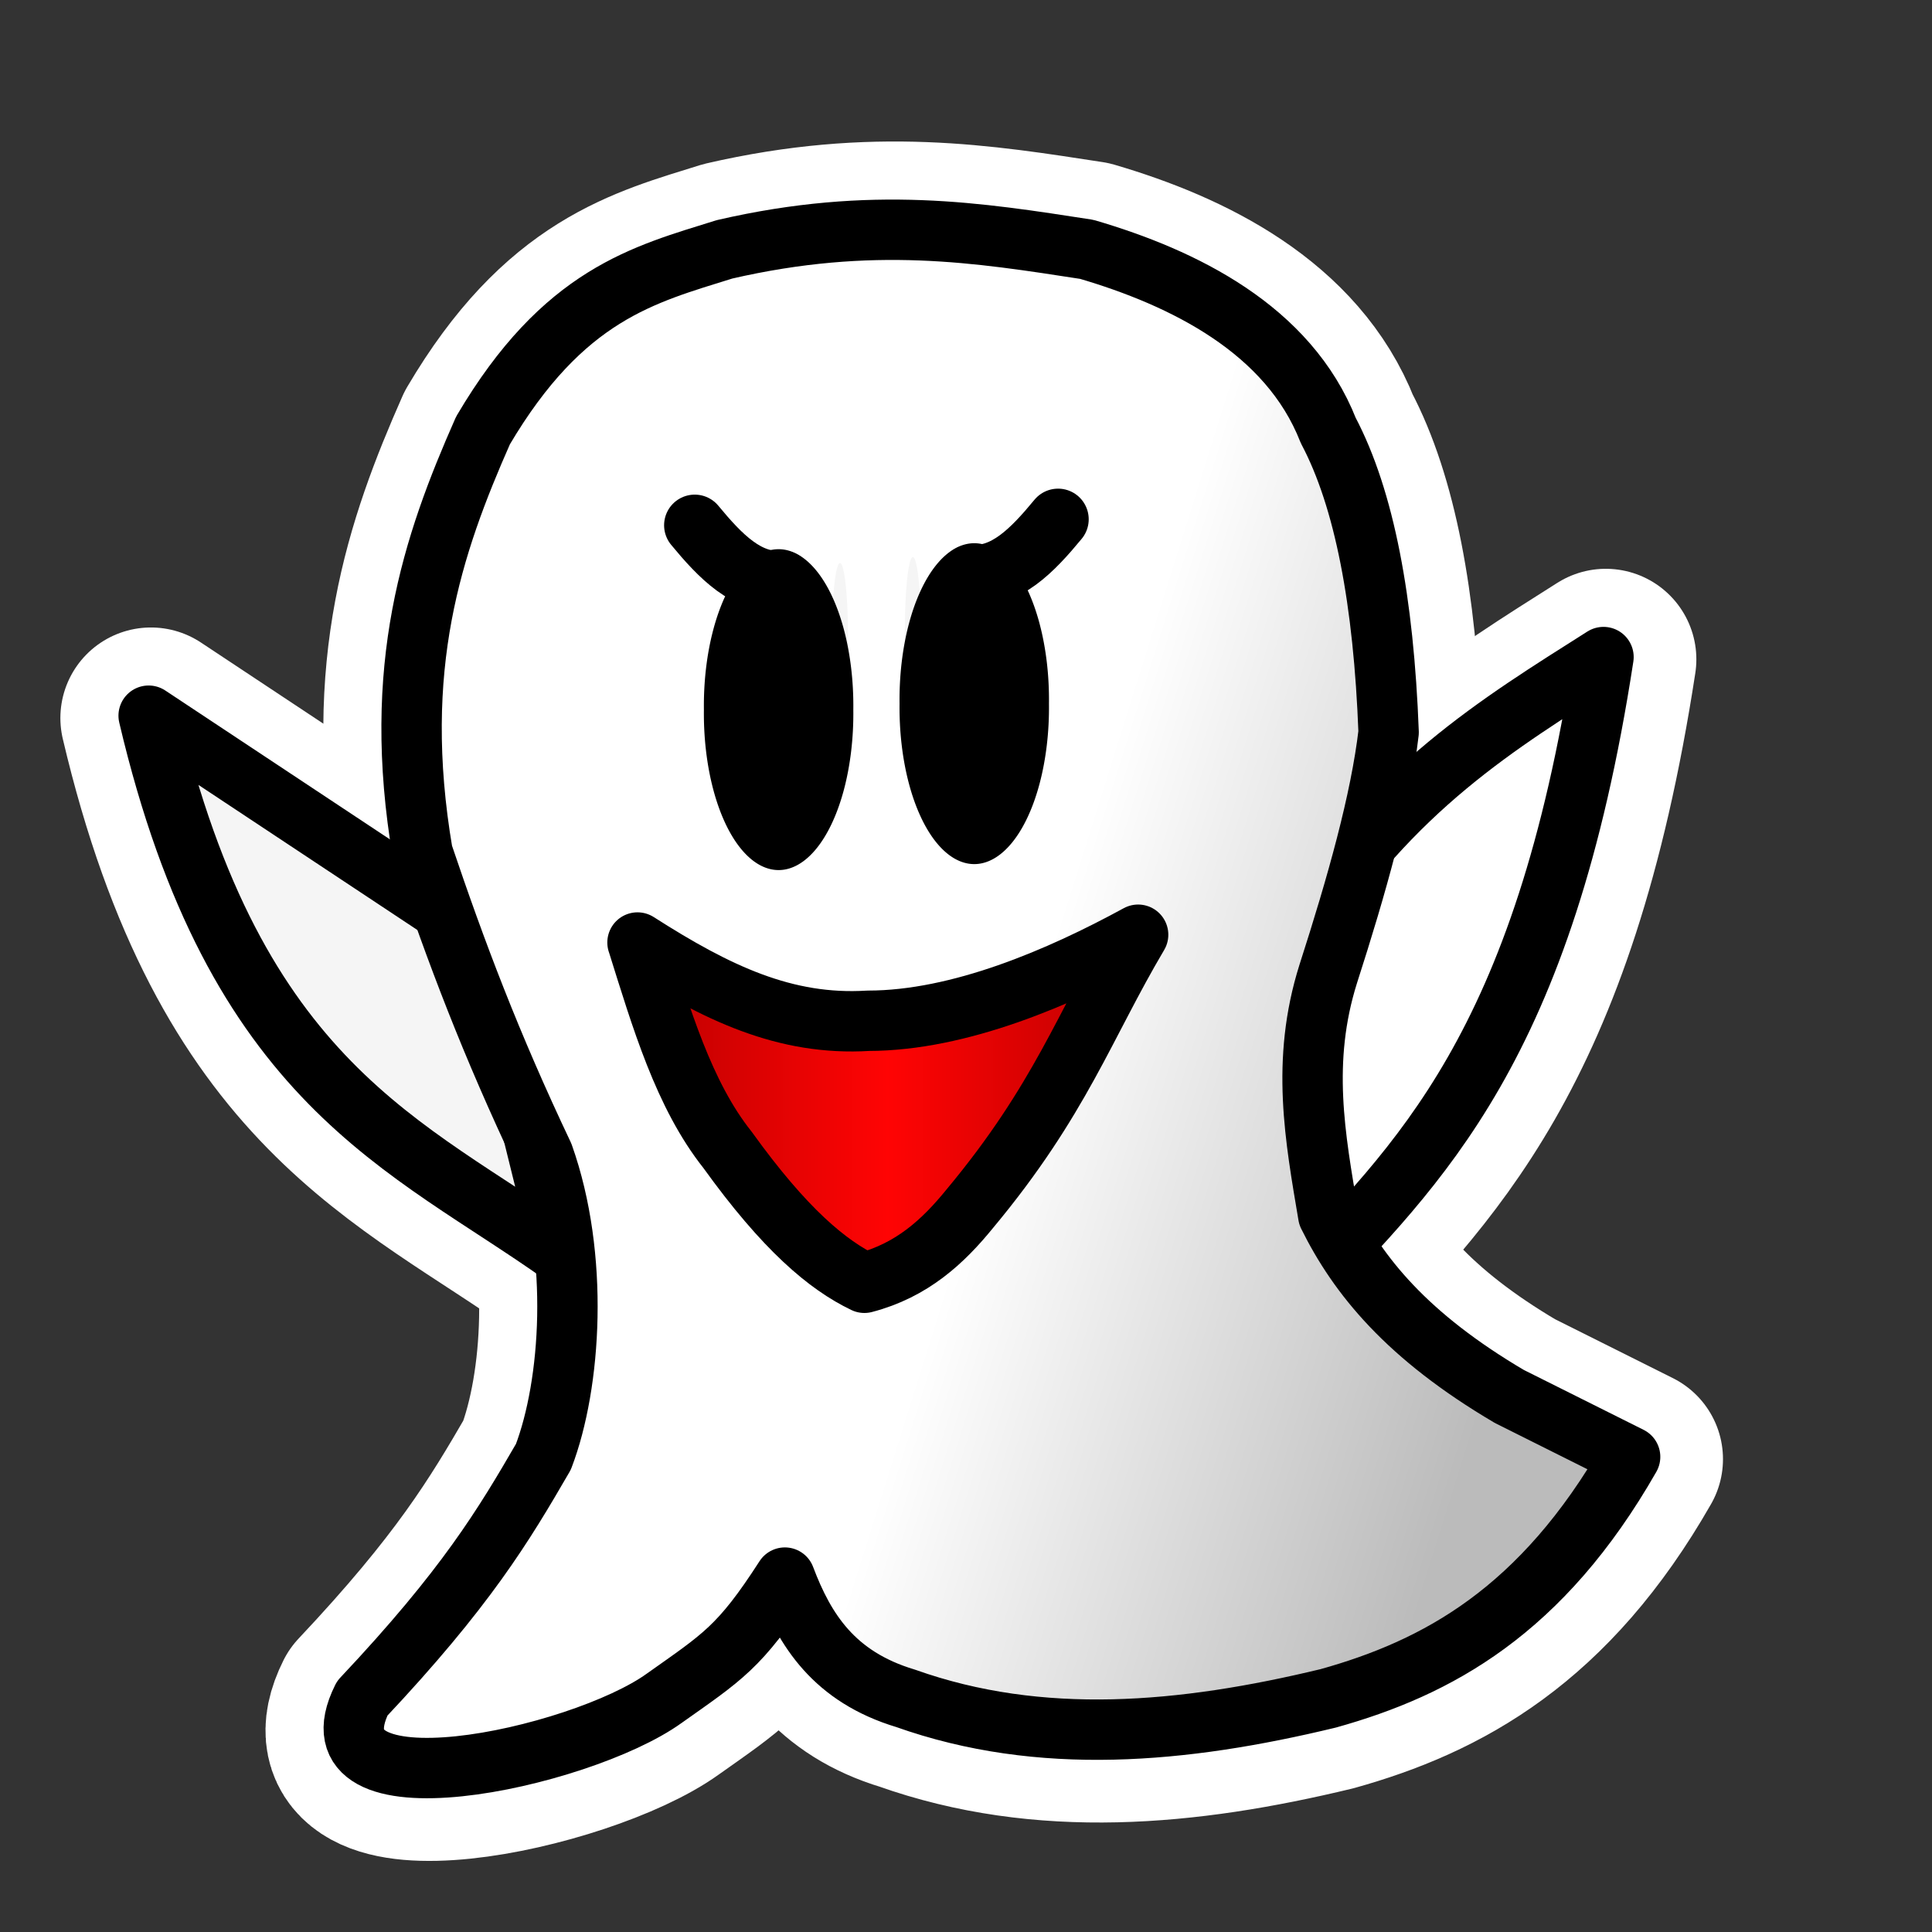 <?xml version="1.0" encoding="UTF-8" standalone="no"?>
<!-- Created with Inkscape (http://www.inkscape.org/) -->
<svg xmlns:rdf="http://www.w3.org/1999/02/22-rdf-syntax-ns#" xmlns="http://www.w3.org/2000/svg" height="32" width="32" version="1.0" xmlns:cc="http://creativecommons.org/ns#" xmlns:xlink="http://www.w3.org/1999/xlink" xmlns:dc="http://purl.org/dc/elements/1.1/">
<rect width="100%" height="100%" fill="#333333" stroke="none"/>
<defs>
<linearGradient id="linearGradient3041" y2="18.235" gradientUnits="userSpaceOnUse" x2="19.35" gradientTransform="translate(0,0.13)" y1="18.235" x1="10.059">
<stop stop-color="#b40000" offset="0"/>
<stop stop-color="#ff0404" offset="0.5"/>
<stop stop-color="#b40000" offset="1"/>
</linearGradient>
<linearGradient id="linearGradient3044" y2="22.504" gradientUnits="userSpaceOnUse" x2="24.779" gradientTransform="translate(0,0.13)" y1="16.415" x1="5.369">
<stop stop-color="#FFF" offset="0"/>
<stop stop-color="#FFF" offset="0.551"/>
<stop stop-color="#BBB" offset="1"/>
</linearGradient>
</defs>
<path stroke-linejoin="round" d="M9.366,20.832c-2.595-1.844-5.425-2.814-6.866-8.939l5.571,3.692,1.296,5.247z" stroke="#FFF" stroke-linecap="round" stroke-miterlimit="4" stroke-dasharray="none" stroke-width="3" fill="none"/>
<path stroke-linejoin="round" d="m26.597,10.921c-0.996,6.481-3.051,8.372-5.053,10.494v-5.895c1.57-2.446,3.315-3.496,5.053-4.599z" stroke="#FFF" stroke-linecap="round" stroke-miterlimit="4" stroke-dasharray="none" stroke-width="3" fill="none"/>
<path stroke-linejoin="round" d="m6.038,28.168c1.72-1.826,2.341-2.863,3-4,0.461-1.206,0.598-3.319,0-5-0.87-1.834-1.444-3.352-2-5-0.525-3.084,0.163-5.107,1-7,1.333-2.262,2.667-2.583,4-3,2.453-0.567,4.22-0.274,6,0,1.604,0.47,3.342,1.324,4,3,0.6,1.134,0.918,2.83,1,5-0.132,1.132-0.525,2.525-1,4-0.457,1.448-0.215,2.72,0,4,0.495,1,1.302,2,3,3l2,1c-1.462,2.56-3.195,3.496-5,4-2.406,0.581-4.766,0.794-7,0-1.184-0.356-1.672-1.13-2-2-0.745,1.156-1.039,1.319-2,2-1.389,1-6,2-5,0z" stroke="#FFF" stroke-linecap="round" stroke-miterlimit="4" stroke-dasharray="none" stroke-width="3" fill="none"/>
<path stroke-linejoin="round" d="M12.891,11.271z" transform="matrix(0.569,0,0,0.586,-3.889,-0.955)" stroke="#000" stroke-linecap="round" stroke-miterlimit="4" stroke-dasharray="none" stroke-width="3" fill="#000"/>
<path stroke-linejoin="round" d="M12.891,11.271z" transform="matrix(0.693,0,0,0.673,17.605,-15.605)" stroke="#000" stroke-linecap="round" stroke-miterlimit="4" stroke-dasharray="none" stroke-width="3" fill="#000"/>
<path stroke-linejoin="round" d="M12.891,11.271z" transform="matrix(0.693,0,0,0.673,23.24,-15.864)" stroke="#000" stroke-linecap="round" stroke-miterlimit="4" stroke-dasharray="none" stroke-width="3" fill="#000"/>
<path stroke-linejoin="round" d="M12.891,11.271z" transform="matrix(0.693,0,0,0.673,-0.209,-33.418)" stroke="#000" stroke-linecap="round" stroke-miterlimit="4" stroke-dasharray="none" stroke-width="3" fill="#000"/>
<path stroke-linejoin="round" d="M12.891,11.271z" transform="matrix(0.693,0,0,0.673,-5.91,-34.649)" stroke="#000" stroke-linecap="round" stroke-miterlimit="4" stroke-dasharray="none" stroke-width="3" fill="#000"/>
<path stroke-linejoin="round" d="M12.891,11.271z" transform="matrix(0.693,0,0,0.673,-5.391,-34.584)" stroke="#000" stroke-linecap="round" stroke-miterlimit="4" stroke-dasharray="none" stroke-width="3" fill="#000"/>
<path stroke-linejoin="round" d="M9.328,20.794c-2.595-1.844-5.425-2.814-6.866-8.94l5.571,3.692,1.296,5.247z" fill-rule="evenodd" stroke="#000" stroke-linecap="round" stroke-width="1px" fill="#f5f5f5"/>
<path stroke-linejoin="round" d="m26.559,10.883c-0.996,6.481-3.051,8.372-5.053,10.494v-5.895c1.57-2.446,3.315-3.496,5.053-4.599z" fill-rule="evenodd" stroke="#000" stroke-linecap="round" stroke-width="1px" fill="#FFF"/>
<path stroke-linejoin="round" d="m6,28.13c1.72-1.826,2.341-2.863,3-4,0.461-1.206,0.598-3.319,0-5-0.87-1.834-1.444-3.352-2-5-0.525-3.084,0.163-5.107,1-7,1.333-2.262,2.667-2.583,4-3,2.453-0.567,4.22-0.274,6,0,1.604,0.47,3.342,1.324,4,3,0.6,1.134,0.918,2.83,1,5-0.132,1.132-0.525,2.525-1,4-0.457,1.448-0.215,2.72,0,4,0.495,1,1.302,2,3,3l2,1c-1.462,2.56-3.195,3.496-5,4-2.406,0.581-4.766,0.794-7,0-1.184-0.356-1.672-1.13-2-2-0.745,1.156-1.039,1.319-2,2-1.389,1-6,2-5,0z" fill-rule="evenodd" stroke="#000" stroke-linecap="round" stroke-width="1px" fill="url(#linearGradient3044)"/>
<path stroke-linejoin="round" d="m10.559,15.611c1.314,0.84,2.446,1.38,3.822,1.296,1.512-0.001,3.176-0.719,4.47-1.425-0.882,1.488-1.29,2.74-2.785,4.534-0.445,0.548-0.961,1.025-1.749,1.231-0.608-0.292-1.315-0.879-2.267-2.202-0.727-0.914-1.098-2.184-1.49-3.433z" fill-rule="evenodd" stroke="#000" stroke-linecap="round" stroke-width="1px" fill="url(#linearGradient3041)"/>
<path stroke-linejoin="round" d="m16.072,9.529c0.585,0.046,1.027-0.412,1.453-0.928" stroke="#000" stroke-linecap="round" stroke-width="1.015px" fill="none"/>
<path d="m1.943,5.441a0.097,0.972,0,1,1,-0.194,0,0.097,0.972,0,1,1,0.194,0z" transform="matrix(1.364,0,0,1.251,12.602,3.636)" fill="#f5f5f5"/>
<path d="m4.21,7.838a1.555,2.526,0,1,1,-3.109,0,1.555,2.526,0,1,1,3.109,0z" transform="matrix(0.796,0,0,1.026,14.023,3.613)" fill="#000"/>
<path stroke-linejoin="round" d="M12.96,9.628c-0.584,0.046-1.027-0.412-1.453-0.928" stroke="#000" stroke-linecap="round" stroke-width="1.015px" fill="none"/>
<path d="m1.943,5.441a0.097,0.972,0,1,1,-0.194,0,0.097,0.972,0,1,1,0.194,0z" transform="matrix(-1.364,0,0,1.251,16.431,3.735)" fill="#f5f5f5"/>
<path d="m4.21,7.838a1.555,2.526,0,1,1,-3.109,0,1.555,2.526,0,1,1,3.109,0z" transform="matrix(-0.796,0,0,1.026,15.01,3.712)" fill="#000"/>
</svg>
